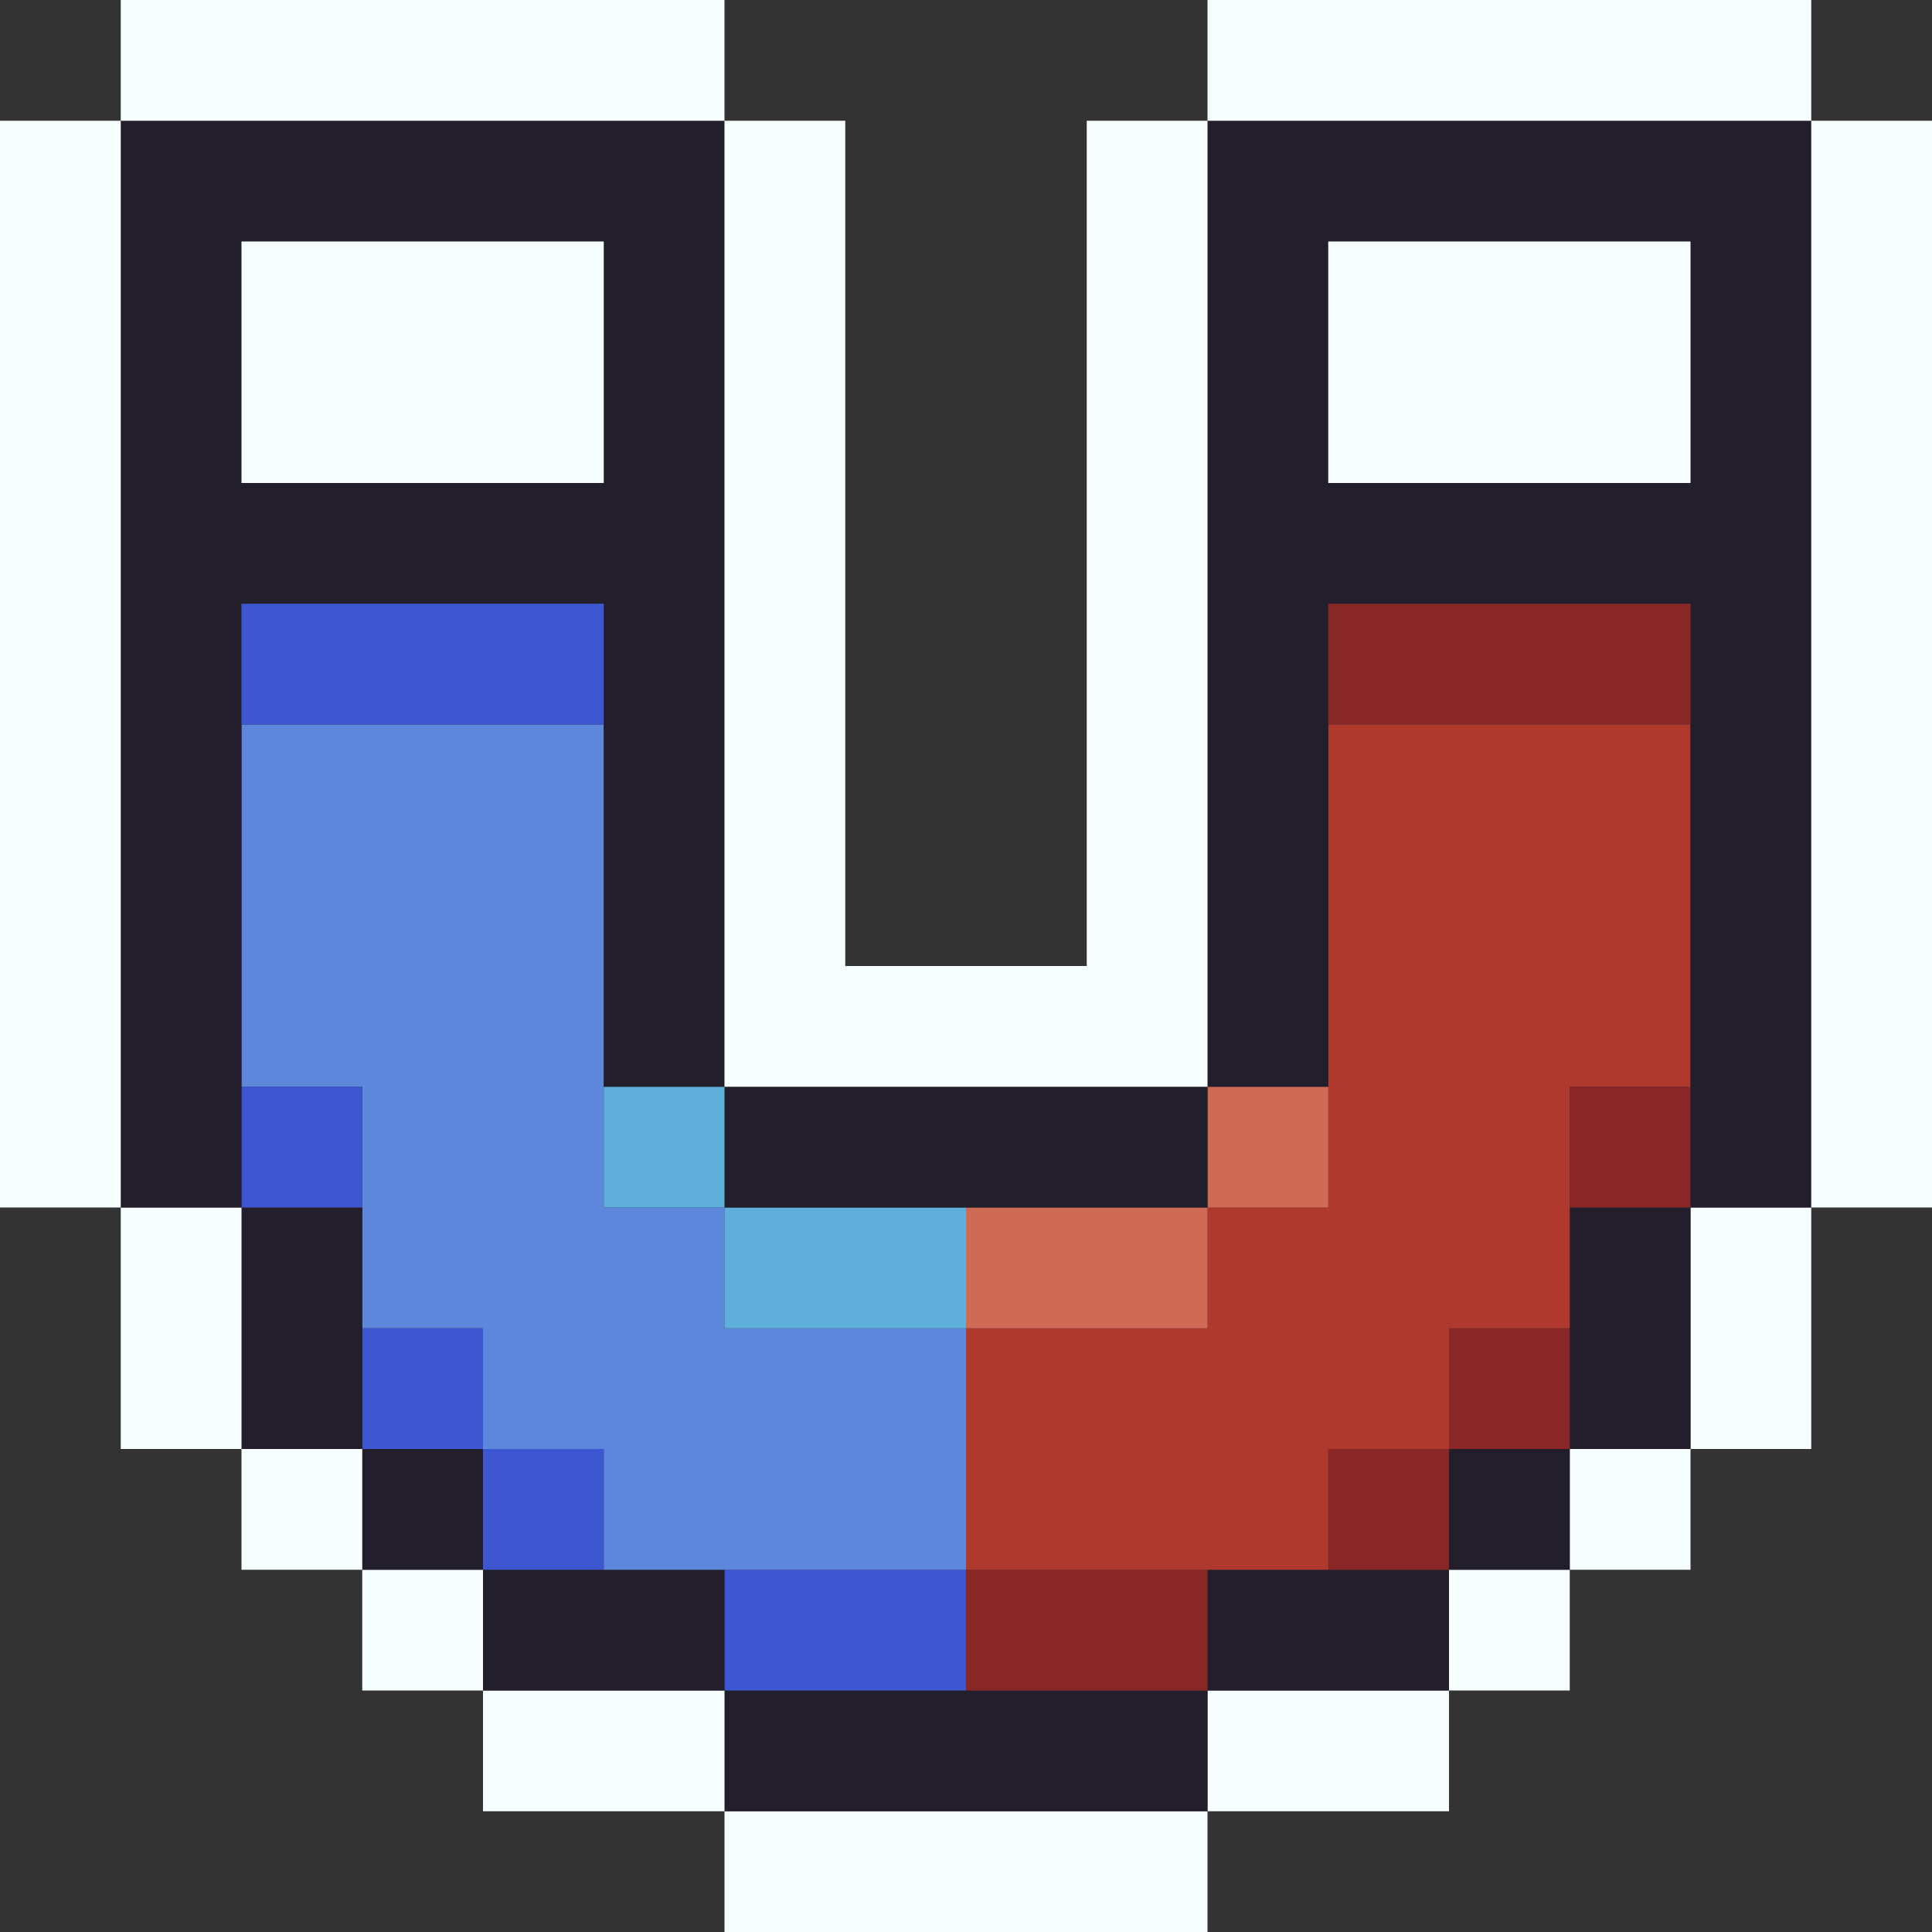<svg id="Layer_1" data-name="Layer 1" xmlns="http://www.w3.org/2000/svg" viewBox="0 0 16 16"><rect x="0" y="0" width="16" height="16" fill="#333333" stroke="none"/><defs><style>.cls-1{fill:#f7feff;}.cls-2{fill:#231e2b;}.cls-3{fill:#892727;}.cls-4{fill:#3d56d1;}.cls-5{fill:#5d87da;}.cls-6{fill:#b0392e;}.cls-7{fill:#cf6b55;}.cls-8{fill:#5eb0db;}</style></defs><title>magnet</title><rect class="cls-1" x="6" y="15" width="4" height="1"/><rect class="cls-1" x="10" y="14" width="2" height="1"/><rect class="cls-2" x="6" y="14" width="4" height="1"/><rect class="cls-1" x="4" y="14" width="2" height="1"/><rect class="cls-1" x="12" y="13" width="1" height="1"/><rect class="cls-2" x="10" y="13" width="2" height="1"/><rect class="cls-3" x="8" y="13" width="2" height="1"/><rect class="cls-4" x="6" y="13" width="2" height="1"/><rect class="cls-2" x="4" y="13" width="2" height="1"/><rect class="cls-1" x="3" y="13" width="1" height="1"/><rect class="cls-1" x="13" y="12" width="1" height="1"/><rect class="cls-2" x="12" y="12" width="1" height="1"/><rect class="cls-3" x="11" y="12" width="1" height="1"/><polygon class="cls-5" points="8 13 8 11 6 11 6 10 5 10 5 6 2 6 2 9 3 9 3 11 4 11 4 12 5 12 5 13 8 13"/><rect class="cls-4" x="4" y="12" width="1" height="1"/><rect class="cls-2" x="3" y="12" width="1" height="1"/><rect class="cls-1" x="2" y="12" width="1" height="1"/><rect class="cls-3" x="12" y="11" width="1" height="1"/><rect class="cls-4" x="3" y="11" width="1" height="1"/><rect class="cls-2" x="2" y="10" width="1" height="2"/><rect class="cls-1" x="14" y="10" width="1" height="2"/><rect class="cls-2" x="13" y="10" width="1" height="2"/><polygon class="cls-6" points="10 10 10 11 8 11 8 13 11 13 11 12 12 12 12 11 13 11 13 9 14 9 14 6 11 6 11 10 10 10"/><rect class="cls-7" x="8" y="10" width="2" height="1"/><rect class="cls-8" x="6" y="10" width="2" height="1"/><rect class="cls-1" x="1" y="10" width="1" height="2"/><rect class="cls-3" x="13" y="9" width="1" height="1"/><rect class="cls-7" x="10" y="9" width="1" height="1"/><rect class="cls-2" x="6" y="9" width="4" height="1"/><rect class="cls-8" x="5" y="9" width="1" height="1"/><rect class="cls-4" x="2" y="9" width="1" height="1"/><path class="cls-2" d="M2,5H5V9H6V1H1v9H2ZM2,2H5V4H2Z"/><path class="cls-2" d="M15,1H10V9h1V5h3v5h1ZM11,4V2h3V4Z"/><rect class="cls-1" y="1" width="1" height="9"/><rect class="cls-3" x="11" y="5" width="3" height="1"/><rect class="cls-4" x="2" y="5" width="3" height="1"/><rect class="cls-1" x="2" y="2" width="3" height="2"/><rect class="cls-1" x="11" y="2" width="3" height="2"/><polygon class="cls-1" points="6 9 10 9 10 1 9 1 9 8 7 8 7 1 6 1 6 9"/><rect class="cls-1" x="15" y="1" width="1" height="9"/><rect class="cls-1" x="10" width="5" height="1"/><rect class="cls-1" x="1" width="5" height="1"/></svg>